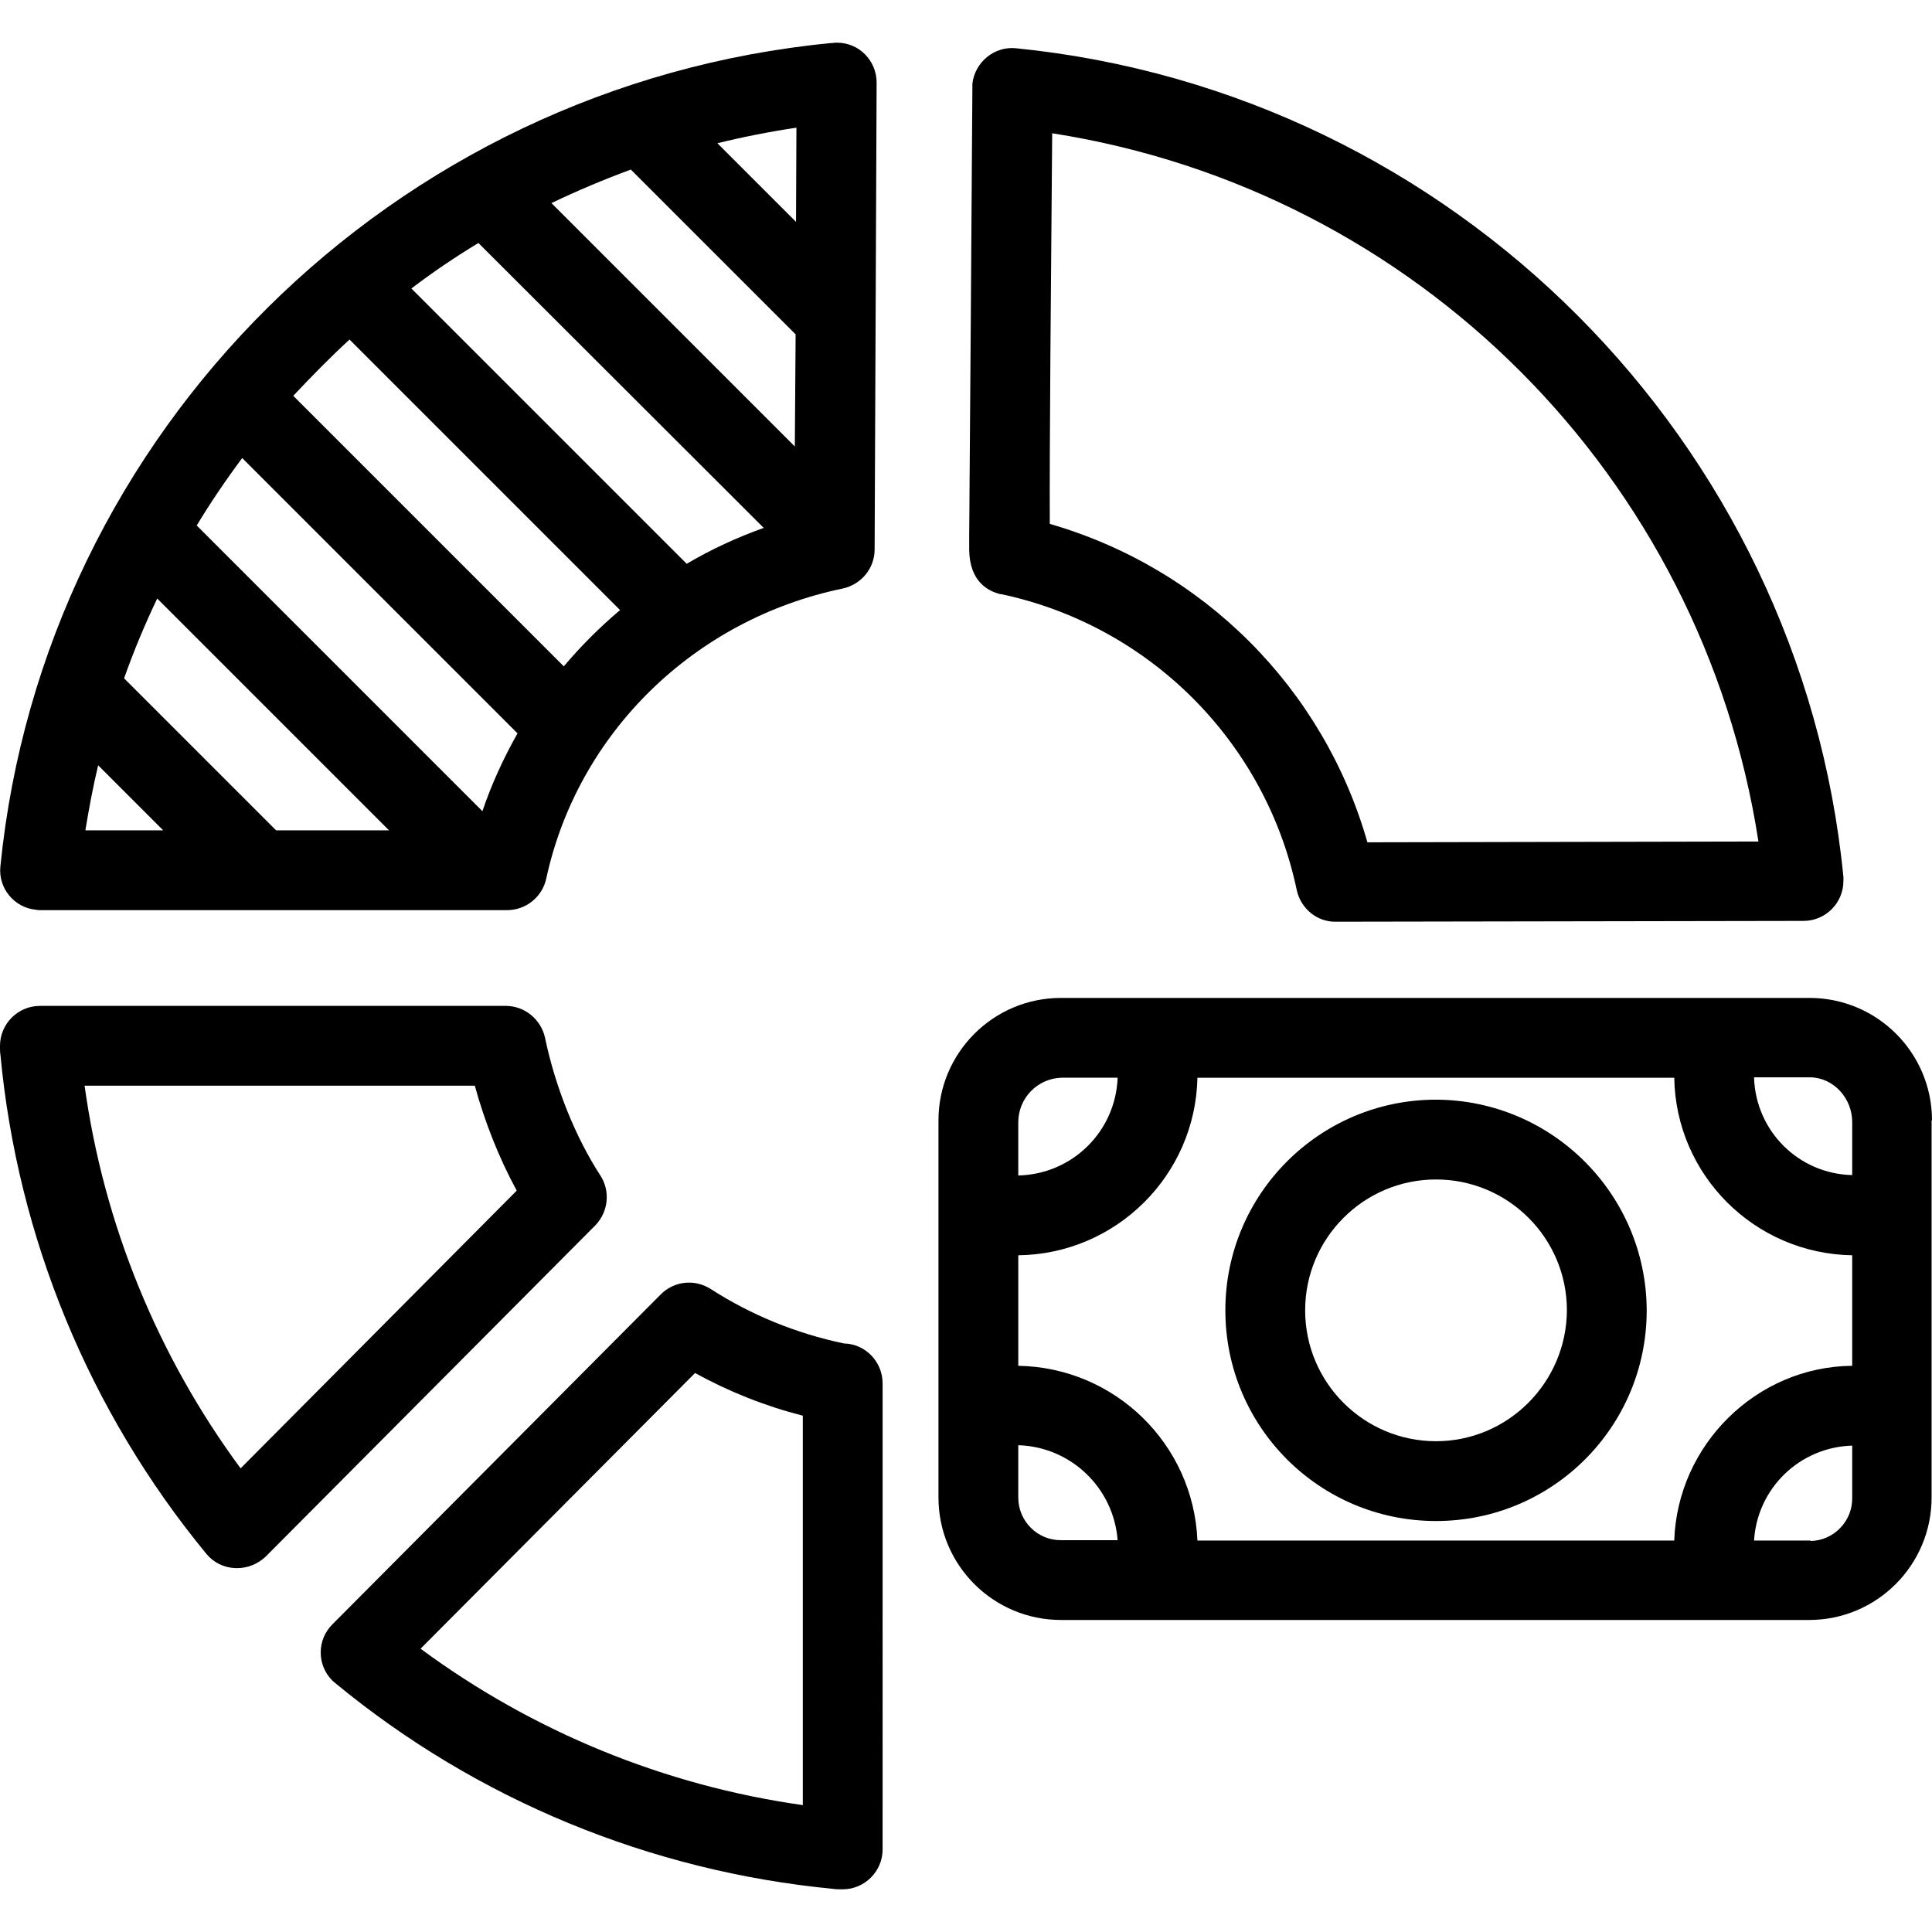 <?xml version="1.0" encoding="iso-8859-1"?>
<!-- Generator: Adobe Illustrator 19.0.0, SVG Export Plug-In . SVG Version: 6.00 Build 0)  -->
<svg version="1.1" id="Capa_1" xmlns="http://www.w3.org/2000/svg" xmlns:xlink="http://www.w3.org/1999/xlink" x="0px" y="0px"
	 viewBox="0 0 484.2 484.2" style="enable-background:new 0 0 484.2 484.2;" xml:space="preserve">
<g>
	<g>
		<path d="M150.4,294.5c-6.1-9.4-11.2-21.9-13.8-34.4c-1-4.6-5.1-8-9.8-8H10c-5.5,0-10,4.5-10,10c0,0.1,0,0.1,0,0.2
			c0,0.7,0,1.4,0.1,2c4.3,45.9,22.3,89.5,51.6,125.1c1.8,2.2,4.4,3.5,7.3,3.6c0.2,0,0.3,0,0.5,0c2.7,0,5.2-1.1,7.1-2.9l82.7-83.1
			C152.5,303.6,153,298.4,150.4,294.5z M60.3,368c-20.8-28.2-34.3-61.2-39.1-95.9H119c2.5,9.1,6,18,10.5,26.3L60.3,368z"/>
	</g>
</g>
<g>
	<g>
		<path d="M211.5,336.7c-11.9-2.5-23.2-7.1-33.3-13.6c-4-2.6-9.2-2.1-12.6,1.3l-82.3,82.7c-3.9,3.9-3.9,10.2,0,14.1
			c0.2,0.2,0.5,0.4,0.7,0.6c35.5,29.3,79,47.2,124.9,51.6c0.6,0.1,1.1,0.1,2.1,0.1h0.2c5.5,0,10-4.5,10-10V346.7
			C221.2,341.3,216.9,336.8,211.5,336.7z M201.2,452.4c-34.7-4.9-67.6-18.4-95.8-39.2l68.8-69.1c8.5,4.7,17.6,8.3,27,10.7V452.4z"/>
	</g>
</g>
<g>
	<g>
		<path d="M254.7,12.1c-5.5-0.6-10.4,3.5-11,8.9c0,0.3,0,0.6,0,0.9c0,0-0.2,29.3-0.4,58.5c-0.1,14.6-0.2,29.3-0.3,40.3
			c0,5.5-0.1,10.1-0.1,13.3c0,1.6,0,2.9,0,3.8c0.1,8.1,4.9,10.4,7.8,11.1c0.1,0,0.1,0,0.2,0c37.2,7.9,66.3,37,74.1,74.2
			c1,4.6,5.1,8,9.8,7.9l117.2-0.2c5.5,0,10-4.5,10-10c0-0.3,0-0.7,0-1C451.3,110.5,364.2,23.1,254.7,12.1z M342.7,211.1
			c-11-38.6-41.1-68.7-79.6-79.8c-0.1-17.5,0.3-62.1,0.6-97.9c91.4,14.3,162.9,86.1,177,177.5L342.7,211.1z"/>
	</g>
</g>
<g>
	<g>
		<path d="M209.8,10.7c-0.4,0-0.8,0-1.2,0.1h-0.4C98.5,21.4,11,108.2,0.1,217.1c-0.6,5.5,3.5,10.4,8.9,10.9c0.4,0.1,0.7,0.1,1.1,0.1
			h117c4.7,0,8.8-3.3,9.8-7.9c7.9-36.5,37.1-65,74.3-72.7c4.6-1,8-5,8-9.8l0.5-117C219.7,15.2,215.3,10.7,209.8,10.7z M21.4,208.1
			c0.9-5.5,1.9-10.9,3.2-16.3l16.3,16.3H21.4z M69.2,208.1L31.1,170c2.4-6.8,5.2-13.5,8.3-20l58.1,58.1H69.2z M120.9,203.3
			l-71.6-71.6c3.5-5.8,7.3-11.4,11.4-16.9l69,69C126.2,190,123.2,196.5,120.9,203.3z M141.3,167L73.5,99.2
			c4.5-4.8,9.2-9.6,14.1-14.1l67.8,67.8C150.3,157.2,145.6,161.9,141.3,167z M172.1,141.3l-69-69c5.4-4.1,11-7.9,16.8-11.4
			l71.5,71.4C184.7,134.7,178.2,137.7,172.1,141.3z M199.2,111.9l-61-61c6.5-3.1,13.1-5.9,19.9-8.4l41.3,41.3L199.2,111.9z
			 M199.5,55.6l-19.7-19.7c6.5-1.6,13.1-2.9,19.8-3.9L199.5,55.6z"/>
	</g>
</g>
<g>
	<g>
		<path d="M453.5,250.1H265.9c-17,0-30.7,13.8-30.7,30.7v94.5c0,17,13.8,30.7,30.7,30.7h187.5c17,0,30.7-13.8,30.7-30.7v-94.5h0.1
			C484.2,263.8,470.4,250.1,453.5,250.1z M255.2,281.3c0-6.1,4.8-11,10.8-11.2h14.1c-0.5,13.5-11.4,24.2-24.9,24.5V281.3z M266,386
			c-5.9,0.1-10.8-4.7-10.8-10.7v-13.1c13.2,0.4,23.9,10.7,24.9,23.8H266z M464.2,375.4c0.1,5.8-4.6,10.7-10.4,10.8
			c0-0.1-0.1-0.1-0.1-0.1h-14.1c0.8-13.1,11.4-23.4,24.6-23.8V375.4z M464.2,342.3c-24,0.2-43.8,19.8-44.6,43.8H300.1
			c-1-24.2-20.7-43.4-44.9-43.8v-27.7c24.5-0.3,44.4-20,44.9-44.5h119.5c0.4,24.4,20.1,44.1,44.6,44.5V342.3z M464.2,294.5
			c-13.4-0.3-24.2-11-24.6-24.5h14.1c5.9,0.1,10.5,5.3,10.5,11.2V294.5z"/>
	</g>
</g>
<g>
	<g>
		<path d="M359.9,275.6c-29.1,0-52.8,23.6-52.8,52.8c0,29.2,23.6,52.8,52.8,52.8c29.2,0,52.8-23.6,52.8-52.8
			C412.6,299.3,389,275.7,359.9,275.6z M359.9,361.2c-18.1,0-32.8-14.7-32.8-32.8s14.7-32.8,32.8-32.8c18.1,0,32.8,14.7,32.8,32.8
			C392.6,346.5,377.9,361.2,359.9,361.2z"/>
	</g>
</g>
<g>
</g>
<g>
</g>
<g>
</g>
<g>
</g>
<g>
</g>
<g>
</g>
<g>
</g>
<g>
</g>
<g>
</g>
<g>
</g>
<g>
</g>
<g>
</g>
<g>
</g>
<g>
</g>
<g>
</g>
</svg>
